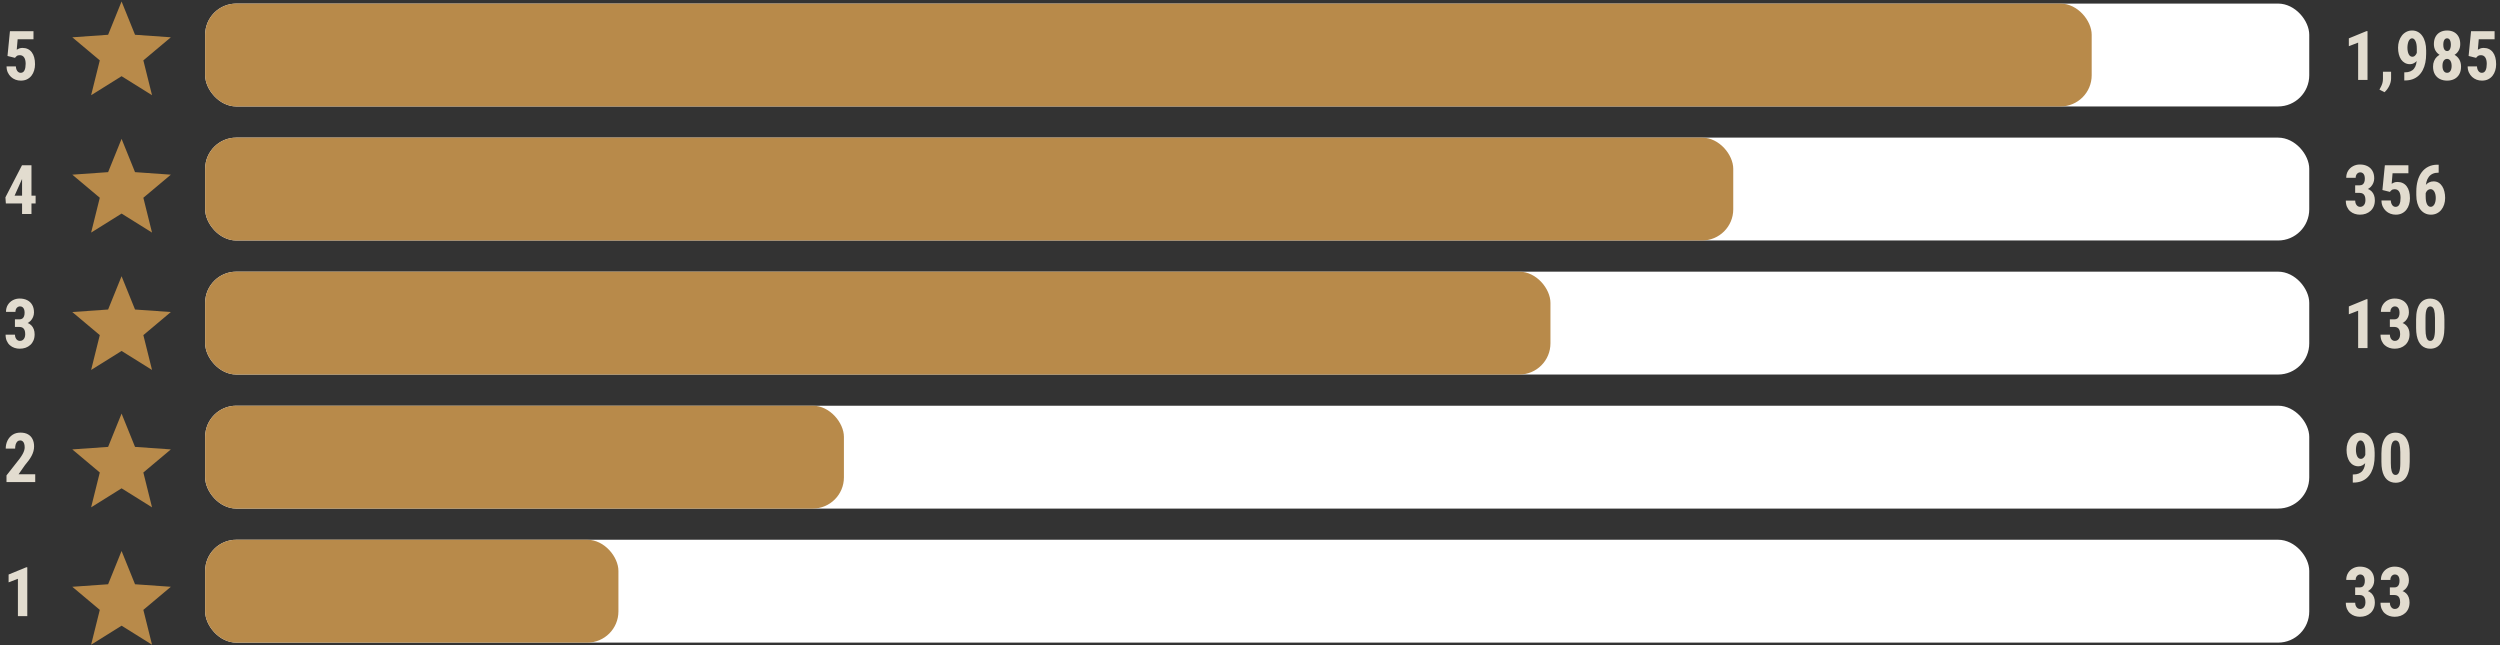 <svg width="802" height="207" viewBox="0 0 802 207" fill="none" xmlns="http://www.w3.org/2000/svg">
<rect x="0" y="0" width="802" height="207" fill="#333333" stroke="none"/>
<path d="M4.812 18.56L2.406 17.958L3.19 10.009H10.742V12.587H5.661L5.371 15.95C5.535 15.835 5.779 15.71 6.101 15.573C6.431 15.437 6.796 15.369 7.197 15.369C7.841 15.369 8.414 15.488 8.916 15.724C9.417 15.96 9.839 16.304 10.183 16.755C10.527 17.206 10.788 17.758 10.967 18.409C11.146 19.061 11.236 19.799 11.236 20.622C11.236 21.317 11.139 21.979 10.946 22.61C10.76 23.24 10.477 23.798 10.097 24.285C9.718 24.772 9.241 25.159 8.668 25.446C8.096 25.725 7.426 25.864 6.66 25.864C6.08 25.864 5.517 25.764 4.973 25.564C4.436 25.363 3.953 25.066 3.523 24.672C3.093 24.271 2.75 23.791 2.492 23.233C2.234 22.667 2.105 22.022 2.105 21.299H5.081C5.109 21.722 5.192 22.09 5.328 22.405C5.471 22.713 5.65 22.95 5.865 23.114C6.087 23.279 6.345 23.362 6.638 23.362C6.925 23.362 7.172 23.29 7.379 23.147C7.587 22.996 7.752 22.789 7.874 22.524C7.995 22.259 8.085 21.951 8.142 21.6C8.199 21.242 8.228 20.859 8.228 20.45C8.228 20.035 8.189 19.659 8.11 19.323C8.038 18.986 7.924 18.7 7.766 18.463C7.616 18.22 7.422 18.033 7.186 17.904C6.95 17.768 6.67 17.7 6.348 17.7C5.911 17.7 5.582 17.794 5.36 17.98C5.145 18.159 4.962 18.352 4.812 18.56Z" fill="#E2DCCF"/>
<path d="M11.429 62.763V65.266H1.879L1.74 63.3L7.057 53.009H9.442L7.003 57.585L4.683 62.763H11.429ZM10.097 53.009V68.65H7.079V53.009H10.097Z" fill="#E2DCCF"/>
<path d="M4.791 102.444H6.251C6.631 102.444 6.943 102.358 7.186 102.186C7.43 102.007 7.609 101.756 7.723 101.434C7.838 101.112 7.895 100.736 7.895 100.306C7.895 99.905 7.841 99.554 7.734 99.253C7.626 98.952 7.462 98.716 7.24 98.544C7.018 98.372 6.738 98.286 6.402 98.286C6.144 98.286 5.904 98.358 5.682 98.501C5.46 98.644 5.281 98.849 5.145 99.114C5.016 99.371 4.952 99.683 4.952 100.048H1.922C1.922 99.189 2.119 98.44 2.513 97.803C2.907 97.166 3.437 96.668 4.103 96.31C4.769 95.952 5.507 95.773 6.316 95.773C7.225 95.773 8.024 95.945 8.711 96.288C9.399 96.625 9.936 97.126 10.323 97.792C10.71 98.451 10.903 99.267 10.903 100.241C10.903 100.743 10.806 101.226 10.613 101.692C10.427 102.157 10.155 102.576 9.796 102.948C9.438 103.314 9.001 103.604 8.486 103.819C7.977 104.033 7.397 104.141 6.746 104.141H4.791V102.444ZM4.791 104.882V103.239H6.746C7.476 103.239 8.113 103.335 8.658 103.529C9.209 103.715 9.664 103.987 10.022 104.345C10.387 104.703 10.659 105.129 10.838 105.623C11.017 106.117 11.107 106.662 11.107 107.256C11.107 107.987 10.985 108.638 10.742 109.211C10.498 109.784 10.158 110.267 9.721 110.661C9.284 111.055 8.776 111.356 8.196 111.564C7.616 111.764 6.986 111.865 6.305 111.865C5.739 111.865 5.184 111.775 4.64 111.596C4.103 111.417 3.62 111.141 3.19 110.769C2.76 110.396 2.42 109.927 2.169 109.362C1.919 108.796 1.793 108.126 1.793 107.353H4.801C4.801 107.74 4.869 108.087 5.005 108.395C5.141 108.696 5.328 108.932 5.564 109.104C5.807 109.276 6.08 109.362 6.38 109.362C6.731 109.362 7.036 109.272 7.293 109.093C7.551 108.914 7.748 108.663 7.884 108.341C8.02 108.019 8.088 107.643 8.088 107.213C8.088 106.662 8.017 106.218 7.874 105.881C7.73 105.537 7.523 105.287 7.25 105.129C6.978 104.964 6.649 104.882 6.262 104.882H4.791Z" fill="#E2DCCF"/>
<path d="M11.3 152.147V154.65H2.083V152.512L6.316 147.13C6.724 146.564 7.043 146.07 7.272 145.648C7.501 145.218 7.666 144.835 7.766 144.498C7.866 144.155 7.917 143.832 7.917 143.531C7.917 143.066 7.863 142.669 7.755 142.339C7.648 142.003 7.487 141.745 7.272 141.566C7.064 141.379 6.806 141.286 6.499 141.286C6.126 141.286 5.818 141.401 5.575 141.63C5.331 141.859 5.149 142.174 5.027 142.575C4.912 142.969 4.855 143.417 4.855 143.918H1.836C1.836 142.98 2.026 142.121 2.406 141.34C2.792 140.559 3.333 139.94 4.028 139.482C4.73 139.016 5.571 138.783 6.552 138.783C7.512 138.783 8.314 138.962 8.959 139.321C9.61 139.679 10.101 140.191 10.43 140.857C10.767 141.516 10.935 142.303 10.935 143.22C10.935 143.743 10.867 144.251 10.731 144.745C10.595 145.232 10.402 145.719 10.151 146.206C9.9 146.686 9.592 147.177 9.227 147.678C8.862 148.179 8.45 148.698 7.992 149.236L5.951 152.147H11.3Z" fill="#E2DCCF"/>
<path d="M8.754 181.977V197.65H5.747V185.672L2.76 186.822V184.308L8.432 181.977H8.754Z" fill="#E2DCCF"/>
<path d="M39 0.478L43.318 11.155L54.808 11.963L45.987 19.369L48.77 30.546L39 24.446L29.23 30.546L32.013 19.369L23.192 11.963L34.682 11.155L39 0.478Z" fill="#B88A4A"/>
<path d="M39 44.546L43.318 55.224L54.808 56.032L45.987 63.438L48.77 74.615L39 68.515L29.23 74.615L32.013 63.438L23.192 56.032L34.682 55.224L39 44.546Z" fill="#B88A4A"/>
<path d="M39 88.615L43.318 99.293L54.808 100.101L45.987 107.507L48.77 118.684L39 112.584L29.23 118.684L32.013 107.507L23.192 100.101L34.682 99.293L39 88.615Z" fill="#B88A4A"/>
<path d="M39 132.684L43.318 143.362L54.808 144.169L45.987 151.576L48.77 162.753L39 156.653L29.23 162.753L32.013 151.576L23.192 144.169L34.682 143.362L39 132.684Z" fill="#B88A4A"/>
<path d="M39 176.753L43.318 187.431L54.808 188.238L45.987 195.645L48.77 206.822L39 200.721L29.23 206.822L32.013 195.645L23.192 188.238L34.682 187.431L39 176.753Z" fill="#B88A4A"/>
<rect x="65.808" y="1.15" width="675" height="33" rx="10" fill="white"/>
<rect x="65.808" y="1.15" width="605.205" height="33" rx="10" fill="#B88A4A"/>
<rect x="65.808" y="44.15" width="675" height="33" rx="10" fill="white"/>
<rect x="65.808" y="44.15" width="490.219" height="33" rx="10" fill="#B88A4A"/>
<rect x="65.808" y="87.15" width="675" height="33" rx="10" fill="white"/>
<rect x="65.808" y="87.15" width="431.577" height="33" rx="10" fill="#B88A4A"/>
<rect x="65.808" y="130.15" width="675" height="33" rx="10" fill="white"/>
<rect x="65.808" y="130.15" width="204.921" height="33" rx="10" fill="#B88A4A"/>
<rect x="65.808" y="173.15" width="675" height="33" rx="10" fill="white"/>
<rect x="65.808" y="173.15" width="132.582" height="33" rx="10" fill="#B88A4A"/>
<path d="M759.5 9.977V25.65H756.492V13.672L753.505 14.822V12.308L759.177 9.977H759.5ZM767.062 23.007V25.123C767.062 25.933 766.862 26.745 766.461 27.562C766.059 28.385 765.551 29.058 764.935 29.581L763.324 28.743C763.503 28.414 763.678 28.081 763.85 27.744C764.022 27.408 764.165 27.039 764.28 26.638C764.394 26.237 764.452 25.782 764.452 25.274V23.007H767.062ZM771.294 23.211H771.445C772.132 23.211 772.72 23.111 773.207 22.91C773.701 22.71 774.102 22.416 774.41 22.029C774.725 21.636 774.954 21.152 775.097 20.579C775.24 20.006 775.312 19.355 775.312 18.624V15.606C775.312 15.047 775.273 14.564 775.194 14.155C775.115 13.74 775.004 13.396 774.861 13.124C774.718 12.845 774.557 12.637 774.378 12.501C774.198 12.365 774.005 12.297 773.797 12.297C773.554 12.297 773.339 12.38 773.153 12.544C772.967 12.709 772.809 12.934 772.68 13.221C772.558 13.5 772.465 13.819 772.401 14.177C772.336 14.535 772.304 14.904 772.304 15.283C772.304 15.684 772.336 16.061 772.401 16.411C772.465 16.762 772.562 17.074 772.691 17.346C772.82 17.618 772.985 17.829 773.185 17.98C773.386 18.13 773.626 18.205 773.905 18.205C774.134 18.205 774.345 18.141 774.539 18.012C774.732 17.876 774.9 17.697 775.044 17.475C775.187 17.253 775.301 17.009 775.387 16.744C775.473 16.479 775.52 16.207 775.527 15.928L776.504 16.54C776.504 17.027 776.415 17.511 776.236 17.991C776.064 18.47 775.824 18.907 775.516 19.301C775.208 19.695 774.85 20.01 774.442 20.246C774.041 20.476 773.608 20.59 773.142 20.59C772.519 20.59 771.968 20.458 771.488 20.193C771.008 19.928 770.603 19.559 770.274 19.086C769.952 18.606 769.708 18.048 769.544 17.41C769.379 16.766 769.296 16.071 769.296 15.326C769.296 14.567 769.4 13.855 769.608 13.189C769.823 12.515 770.127 11.925 770.521 11.416C770.915 10.908 771.391 10.51 771.95 10.224C772.508 9.93 773.131 9.783 773.819 9.783C774.499 9.783 775.115 9.934 775.667 10.235C776.218 10.535 776.691 10.969 777.085 11.534C777.478 12.093 777.779 12.766 777.987 13.554C778.202 14.335 778.309 15.208 778.309 16.175V17.26C778.309 18.284 778.22 19.237 778.041 20.117C777.862 20.991 777.589 21.779 777.224 22.481C776.859 23.183 776.404 23.784 775.86 24.285C775.316 24.779 774.678 25.159 773.948 25.424C773.225 25.682 772.405 25.811 771.488 25.811H771.294V23.211ZM789.503 21.353C789.503 22.341 789.309 23.172 788.922 23.845C788.543 24.511 788.013 25.016 787.333 25.36C786.659 25.696 785.893 25.864 785.034 25.864C784.174 25.864 783.405 25.696 782.724 25.36C782.044 25.016 781.507 24.511 781.113 23.845C780.719 23.172 780.522 22.341 780.522 21.353C780.522 20.694 780.633 20.096 780.855 19.559C781.077 19.022 781.389 18.563 781.79 18.184C782.198 17.797 782.674 17.503 783.218 17.303C783.77 17.095 784.368 16.991 785.012 16.991C785.879 16.991 786.649 17.174 787.322 17.539C788.002 17.897 788.536 18.402 788.922 19.054C789.309 19.706 789.503 20.472 789.503 21.353ZM786.484 21.138C786.484 20.672 786.423 20.271 786.301 19.935C786.187 19.598 786.018 19.34 785.796 19.161C785.582 18.975 785.32 18.882 785.012 18.882C784.711 18.882 784.45 18.975 784.228 19.161C784.006 19.34 783.834 19.598 783.712 19.935C783.598 20.271 783.541 20.672 783.541 21.138C783.541 21.596 783.598 21.99 783.712 22.32C783.834 22.649 784.006 22.907 784.228 23.093C784.45 23.272 784.719 23.362 785.034 23.362C785.342 23.362 785.603 23.272 785.818 23.093C786.04 22.907 786.205 22.649 786.312 22.32C786.427 21.99 786.484 21.596 786.484 21.138ZM789.245 14.166C789.245 14.968 789.066 15.674 788.708 16.282C788.35 16.891 787.852 17.367 787.214 17.711C786.584 18.055 785.857 18.227 785.034 18.227C784.203 18.227 783.469 18.055 782.832 17.711C782.194 17.367 781.693 16.891 781.328 16.282C780.97 15.667 780.791 14.961 780.791 14.166C780.791 13.221 780.97 12.422 781.328 11.771C781.693 11.119 782.194 10.625 782.832 10.288C783.469 9.952 784.199 9.783 785.023 9.783C785.854 9.783 786.584 9.952 787.214 10.288C787.852 10.625 788.35 11.119 788.708 11.771C789.066 12.422 789.245 13.221 789.245 14.166ZM786.237 14.317C786.237 13.908 786.19 13.554 786.097 13.253C786.011 12.952 785.879 12.716 785.7 12.544C785.521 12.372 785.295 12.286 785.023 12.286C784.765 12.286 784.543 12.369 784.357 12.533C784.178 12.698 784.042 12.931 783.949 13.232C783.856 13.533 783.809 13.894 783.809 14.317C783.809 14.732 783.852 15.094 783.938 15.402C784.031 15.71 784.171 15.95 784.357 16.121C784.543 16.293 784.769 16.379 785.034 16.379C785.306 16.379 785.528 16.293 785.7 16.121C785.879 15.942 786.011 15.699 786.097 15.391C786.19 15.083 786.237 14.725 786.237 14.317ZM794.336 18.56L791.93 17.958L792.714 10.009H800.266V12.587H795.185L794.895 15.95C795.06 15.835 795.303 15.71 795.626 15.573C795.955 15.437 796.32 15.369 796.721 15.369C797.366 15.369 797.939 15.488 798.44 15.724C798.941 15.96 799.364 16.304 799.708 16.755C800.051 17.206 800.313 17.758 800.492 18.409C800.671 19.061 800.76 19.799 800.76 20.622C800.76 21.317 800.664 21.979 800.47 22.61C800.284 23.24 800.001 23.798 799.622 24.285C799.242 24.772 798.766 25.159 798.193 25.446C797.62 25.725 796.95 25.864 796.184 25.864C795.604 25.864 795.042 25.764 794.498 25.564C793.961 25.363 793.477 25.066 793.047 24.672C792.618 24.271 792.274 23.791 792.016 23.233C791.758 22.667 791.629 22.022 791.629 21.299H794.605C794.634 21.722 794.716 22.09 794.852 22.405C794.995 22.713 795.174 22.95 795.389 23.114C795.611 23.279 795.869 23.362 796.163 23.362C796.449 23.362 796.696 23.29 796.904 23.147C797.112 22.996 797.276 22.789 797.398 22.524C797.52 22.259 797.609 21.951 797.667 21.6C797.724 21.242 797.753 20.859 797.753 20.45C797.753 20.035 797.713 19.659 797.634 19.323C797.563 18.986 797.448 18.7 797.291 18.463C797.14 18.22 796.947 18.033 796.711 17.904C796.474 17.768 796.195 17.7 795.873 17.7C795.436 17.7 795.106 17.794 794.884 17.98C794.669 18.159 794.487 18.352 794.336 18.56Z" fill="#E2DCCF"/>
<path d="M755.536 59.444H756.997C757.376 59.444 757.688 59.358 757.931 59.186C758.175 59.007 758.354 58.756 758.468 58.434C758.583 58.112 758.64 57.736 758.64 57.306C758.64 56.905 758.586 56.554 758.479 56.253C758.372 55.952 758.207 55.716 757.985 55.544C757.763 55.372 757.484 55.286 757.147 55.286C756.889 55.286 756.649 55.358 756.427 55.501C756.205 55.644 756.026 55.849 755.89 56.114C755.761 56.371 755.697 56.683 755.697 57.048H752.668C752.668 56.189 752.864 55.44 753.258 54.803C753.652 54.166 754.182 53.668 754.848 53.31C755.514 52.952 756.252 52.773 757.061 52.773C757.971 52.773 758.769 52.945 759.457 53.288C760.144 53.625 760.681 54.126 761.068 54.792C761.455 55.451 761.648 56.267 761.648 57.242C761.648 57.743 761.551 58.226 761.358 58.692C761.172 59.157 760.9 59.576 760.542 59.949C760.183 60.314 759.747 60.604 759.231 60.819C758.723 61.033 758.142 61.141 757.491 61.141H755.536V59.444ZM755.536 61.882V60.239H757.491C758.221 60.239 758.859 60.335 759.403 60.529C759.954 60.715 760.409 60.987 760.767 61.345C761.132 61.703 761.405 62.129 761.584 62.623C761.763 63.117 761.852 63.662 761.852 64.256C761.852 64.987 761.73 65.638 761.487 66.211C761.243 66.784 760.903 67.267 760.466 67.661C760.03 68.055 759.521 68.356 758.941 68.564C758.361 68.764 757.731 68.865 757.05 68.865C756.485 68.865 755.93 68.775 755.385 68.596C754.848 68.417 754.365 68.141 753.935 67.769C753.505 67.396 753.165 66.927 752.915 66.362C752.664 65.796 752.539 65.126 752.539 64.353H755.546C755.546 64.74 755.614 65.087 755.751 65.395C755.887 65.696 756.073 65.932 756.309 66.104C756.553 66.276 756.825 66.362 757.126 66.362C757.476 66.362 757.781 66.272 758.039 66.093C758.296 65.914 758.493 65.663 758.629 65.341C758.766 65.019 758.834 64.643 758.834 64.213C758.834 63.662 758.762 63.218 758.619 62.881C758.475 62.537 758.268 62.287 757.996 62.129C757.724 61.964 757.394 61.882 757.007 61.882H755.536ZM766.686 61.56L764.28 60.958L765.064 53.009H772.616V55.587H767.535L767.245 58.95C767.409 58.835 767.653 58.71 767.975 58.574C768.305 58.437 768.67 58.369 769.071 58.369C769.715 58.369 770.288 58.487 770.79 58.724C771.291 58.96 771.713 59.304 772.057 59.755C772.401 60.206 772.662 60.758 772.841 61.409C773.02 62.061 773.11 62.799 773.11 63.622C773.11 64.317 773.013 64.979 772.82 65.61C772.634 66.24 772.351 66.798 771.971 67.285C771.592 67.772 771.115 68.159 770.543 68.446C769.97 68.725 769.3 68.865 768.534 68.865C767.954 68.865 767.391 68.764 766.847 68.564C766.31 68.363 765.827 68.066 765.397 67.672C764.967 67.271 764.624 66.791 764.366 66.233C764.108 65.667 763.979 65.022 763.979 64.299H766.955C766.983 64.722 767.066 65.09 767.202 65.406C767.345 65.713 767.524 65.95 767.739 66.115C767.961 66.279 768.219 66.362 768.512 66.362C768.799 66.362 769.046 66.29 769.253 66.147C769.461 65.996 769.626 65.789 769.748 65.524C769.869 65.259 769.959 64.951 770.016 64.6C770.073 64.242 770.102 63.859 770.102 63.45C770.102 63.035 770.063 62.659 769.984 62.322C769.912 61.986 769.798 61.7 769.64 61.463C769.49 61.22 769.296 61.033 769.06 60.904C768.824 60.769 768.544 60.7 768.222 60.7C767.785 60.7 767.456 60.794 767.234 60.98C767.019 61.159 766.836 61.352 766.686 61.56ZM781.929 52.837H782.327V55.394H782.187C781.507 55.394 780.912 55.512 780.404 55.748C779.903 55.977 779.484 56.314 779.147 56.758C778.818 57.195 778.571 57.725 778.406 58.348C778.241 58.964 778.159 59.655 778.159 60.421V63.053C778.159 63.597 778.195 64.077 778.266 64.492C778.345 64.908 778.456 65.255 778.599 65.534C778.75 65.807 778.921 66.011 779.115 66.147C779.315 66.283 779.534 66.351 779.77 66.351C780.014 66.351 780.236 66.279 780.436 66.136C780.637 65.993 780.808 65.796 780.952 65.545C781.095 65.287 781.202 64.987 781.274 64.643C781.353 64.299 781.392 63.923 781.392 63.515C781.392 63.099 781.353 62.72 781.274 62.376C781.195 62.032 781.084 61.735 780.941 61.485C780.798 61.227 780.622 61.03 780.415 60.894C780.214 60.751 779.989 60.679 779.738 60.679C779.373 60.679 779.061 60.79 778.803 61.012C778.545 61.227 778.349 61.506 778.212 61.85C778.076 62.186 778.001 62.541 777.987 62.913L777.085 62.269C777.113 61.724 777.213 61.212 777.385 60.733C777.564 60.246 777.808 59.809 778.116 59.422C778.424 59.035 778.793 58.735 779.222 58.52C779.652 58.298 780.135 58.187 780.672 58.187C781.295 58.187 781.84 58.326 782.305 58.606C782.771 58.885 783.157 59.268 783.465 59.755C783.78 60.242 784.013 60.808 784.164 61.452C784.321 62.09 784.4 62.77 784.4 63.493C784.4 64.252 784.293 64.958 784.078 65.61C783.863 66.261 783.558 66.831 783.165 67.318C782.771 67.805 782.291 68.184 781.725 68.456C781.167 68.728 780.536 68.865 779.835 68.865C779.118 68.865 778.47 68.714 777.89 68.413C777.317 68.112 776.823 67.686 776.408 67.135C776 66.576 775.688 65.918 775.473 65.158C775.258 64.399 775.151 63.561 775.151 62.645V61.431C775.151 60.17 775.298 59.017 775.591 57.972C775.885 56.919 776.318 56.01 776.891 55.243C777.471 54.477 778.18 53.886 779.018 53.471C779.863 53.048 780.834 52.837 781.929 52.837Z" fill="#E2DCCF"/>
<path d="M759.5 95.977V111.65H756.492V99.672L753.505 100.822V98.308L759.177 95.977H759.5ZM766.665 102.444H768.126C768.505 102.444 768.817 102.358 769.06 102.186C769.304 102.007 769.483 101.756 769.597 101.434C769.712 101.112 769.769 100.736 769.769 100.306C769.769 99.905 769.715 99.554 769.608 99.253C769.501 98.952 769.336 98.716 769.114 98.544C768.892 98.372 768.613 98.286 768.276 98.286C768.018 98.286 767.778 98.358 767.556 98.501C767.334 98.644 767.155 98.849 767.019 99.114C766.89 99.371 766.826 99.683 766.826 100.048H763.796C763.796 99.189 763.993 98.44 764.387 97.803C764.781 97.166 765.311 96.668 765.977 96.31C766.643 95.952 767.381 95.773 768.19 95.773C769.1 95.773 769.898 95.945 770.586 96.288C771.273 96.625 771.81 97.126 772.197 97.792C772.584 98.451 772.777 99.267 772.777 100.241C772.777 100.743 772.68 101.226 772.487 101.692C772.301 102.157 772.029 102.576 771.67 102.948C771.312 103.314 770.876 103.604 770.36 103.819C769.851 104.033 769.271 104.141 768.62 104.141H766.665V102.444ZM766.665 104.882V103.239H768.62C769.35 103.239 769.988 103.335 770.532 103.529C771.083 103.715 771.538 103.987 771.896 104.345C772.261 104.703 772.533 105.129 772.712 105.623C772.891 106.117 772.981 106.662 772.981 107.256C772.981 107.987 772.859 108.638 772.616 109.211C772.372 109.784 772.032 110.267 771.595 110.661C771.158 111.055 770.65 111.356 770.07 111.564C769.49 111.764 768.86 111.865 768.179 111.865C767.614 111.865 767.058 111.775 766.514 111.596C765.977 111.417 765.494 111.141 765.064 110.769C764.634 110.396 764.294 109.927 764.044 109.362C763.793 108.796 763.668 108.126 763.668 107.353H766.675C766.675 107.74 766.743 108.087 766.879 108.395C767.016 108.696 767.202 108.932 767.438 109.104C767.682 109.276 767.954 109.362 768.254 109.362C768.605 109.362 768.91 109.272 769.168 109.093C769.425 108.914 769.622 108.663 769.758 108.341C769.894 108.019 769.962 107.643 769.962 107.213C769.962 106.662 769.891 106.218 769.748 105.881C769.604 105.537 769.397 105.287 769.125 105.129C768.852 104.964 768.523 104.882 768.136 104.882H766.665ZM784.164 102.454V105.172C784.164 106.347 784.053 107.356 783.831 108.201C783.609 109.046 783.297 109.741 782.896 110.285C782.495 110.823 782.019 111.22 781.467 111.478C780.916 111.736 780.307 111.865 779.641 111.865C779.111 111.865 778.614 111.782 778.148 111.617C777.683 111.453 777.26 111.202 776.88 110.865C776.508 110.522 776.186 110.088 775.914 109.566C775.649 109.036 775.445 108.409 775.301 107.686C775.158 106.955 775.086 106.117 775.086 105.172V102.454C775.086 101.28 775.197 100.274 775.419 99.436C775.649 98.591 775.964 97.9 776.365 97.362C776.766 96.825 777.242 96.432 777.794 96.181C778.352 95.923 778.964 95.794 779.63 95.794C780.153 95.794 780.647 95.876 781.113 96.041C781.586 96.199 782.004 96.446 782.37 96.782C782.742 97.119 783.061 97.552 783.326 98.082C783.598 98.605 783.806 99.232 783.949 99.962C784.092 100.685 784.164 101.516 784.164 102.454ZM781.145 105.591V102.014C781.145 101.462 781.12 100.979 781.07 100.564C781.027 100.148 780.966 99.797 780.887 99.511C780.808 99.225 780.705 98.992 780.576 98.813C780.447 98.634 780.304 98.505 780.146 98.426C779.989 98.34 779.813 98.297 779.62 98.297C779.391 98.297 779.183 98.362 778.997 98.49C778.81 98.619 778.649 98.831 778.513 99.124C778.377 99.411 778.273 99.794 778.202 100.274C778.137 100.746 778.105 101.326 778.105 102.014V105.591C778.105 106.142 778.127 106.629 778.169 107.052C778.22 107.475 778.288 107.836 778.374 108.137C778.467 108.431 778.571 108.667 778.685 108.846C778.807 109.025 778.947 109.157 779.104 109.243C779.269 109.322 779.448 109.362 779.641 109.362C779.87 109.362 780.078 109.297 780.264 109.168C780.458 109.032 780.619 108.817 780.748 108.524C780.877 108.23 780.973 107.843 781.038 107.364C781.109 106.877 781.145 106.286 781.145 105.591Z" fill="#E2DCCF"/>
<path d="M754.773 152.211H754.923C755.611 152.211 756.198 152.111 756.685 151.91C757.179 151.71 757.58 151.416 757.888 151.03C758.203 150.636 758.433 150.152 758.576 149.579C758.719 149.006 758.791 148.355 758.791 147.624V144.606C758.791 144.047 758.751 143.564 758.672 143.156C758.594 142.74 758.483 142.396 758.339 142.124C758.196 141.845 758.035 141.637 757.856 141.501C757.677 141.365 757.484 141.297 757.276 141.297C757.032 141.297 756.818 141.379 756.631 141.544C756.445 141.709 756.288 141.934 756.159 142.221C756.037 142.5 755.944 142.819 755.879 143.177C755.815 143.535 755.783 143.904 755.783 144.283C755.783 144.684 755.815 145.06 755.879 145.411C755.944 145.762 756.041 146.074 756.169 146.346C756.298 146.618 756.463 146.829 756.664 146.98C756.864 147.13 757.104 147.205 757.383 147.205C757.613 147.205 757.824 147.141 758.017 147.012C758.211 146.876 758.379 146.697 758.522 146.475C758.665 146.253 758.78 146.009 758.866 145.744C758.952 145.479 758.998 145.207 759.005 144.928L759.983 145.54C759.983 146.027 759.893 146.511 759.714 146.99C759.543 147.47 759.303 147.907 758.995 148.301C758.687 148.695 758.329 149.01 757.92 149.246C757.519 149.476 757.086 149.59 756.621 149.59C755.998 149.59 755.446 149.458 754.966 149.193C754.487 148.928 754.082 148.559 753.753 148.086C753.43 147.606 753.187 147.048 753.022 146.41C752.857 145.766 752.775 145.071 752.775 144.326C752.775 143.567 752.879 142.855 753.086 142.189C753.301 141.516 753.606 140.925 754 140.416C754.393 139.908 754.87 139.51 755.428 139.224C755.987 138.93 756.61 138.783 757.297 138.783C757.978 138.783 758.594 138.934 759.145 139.235C759.697 139.535 760.169 139.969 760.563 140.534C760.957 141.093 761.258 141.766 761.465 142.554C761.68 143.335 761.788 144.208 761.788 145.175V146.26C761.788 147.284 761.698 148.237 761.519 149.117C761.34 149.991 761.068 150.779 760.703 151.481C760.337 152.183 759.883 152.784 759.338 153.285C758.794 153.78 758.157 154.159 757.426 154.424C756.703 154.682 755.883 154.811 754.966 154.811H754.773V152.211ZM773.035 145.454V148.172C773.035 149.347 772.924 150.356 772.702 151.201C772.48 152.046 772.168 152.741 771.767 153.285C771.366 153.823 770.89 154.22 770.338 154.478C769.787 154.736 769.178 154.865 768.512 154.865C767.982 154.865 767.485 154.782 767.019 154.617C766.554 154.453 766.131 154.202 765.752 153.865C765.379 153.522 765.057 153.088 764.785 152.566C764.52 152.036 764.316 151.409 764.172 150.686C764.029 149.955 763.958 149.117 763.958 148.172V145.454C763.958 144.28 764.069 143.274 764.291 142.436C764.52 141.591 764.835 140.9 765.236 140.363C765.637 139.825 766.113 139.432 766.665 139.181C767.223 138.923 767.836 138.794 768.502 138.794C769.024 138.794 769.518 138.877 769.984 139.041C770.457 139.199 770.876 139.446 771.241 139.782C771.613 140.119 771.932 140.552 772.197 141.082C772.469 141.605 772.677 142.232 772.82 142.962C772.963 143.685 773.035 144.516 773.035 145.454ZM770.016 148.591V145.014C770.016 144.462 769.991 143.979 769.941 143.564C769.898 143.148 769.837 142.797 769.758 142.511C769.68 142.225 769.576 141.992 769.447 141.813C769.318 141.634 769.175 141.505 769.017 141.426C768.86 141.34 768.684 141.297 768.491 141.297C768.262 141.297 768.054 141.362 767.868 141.49C767.682 141.619 767.52 141.831 767.384 142.124C767.248 142.411 767.144 142.794 767.073 143.274C767.008 143.746 766.976 144.326 766.976 145.014V148.591C766.976 149.142 766.998 149.629 767.041 150.052C767.091 150.475 767.159 150.836 767.245 151.137C767.338 151.431 767.442 151.667 767.556 151.846C767.678 152.025 767.818 152.157 767.975 152.243C768.14 152.322 768.319 152.362 768.512 152.362C768.741 152.362 768.949 152.297 769.135 152.168C769.329 152.032 769.49 151.817 769.619 151.524C769.748 151.23 769.844 150.843 769.909 150.364C769.98 149.877 770.016 149.286 770.016 148.591Z" fill="#E2DCCF"/>
<path d="M755.536 188.444H756.997C757.376 188.444 757.688 188.358 757.931 188.186C758.175 188.007 758.354 187.756 758.468 187.434C758.583 187.112 758.64 186.736 758.64 186.306C758.64 185.905 758.586 185.554 758.479 185.253C758.372 184.952 758.207 184.716 757.985 184.544C757.763 184.372 757.484 184.286 757.147 184.286C756.889 184.286 756.649 184.358 756.427 184.501C756.205 184.644 756.026 184.849 755.89 185.114C755.761 185.371 755.697 185.683 755.697 186.048H752.668C752.668 185.189 752.864 184.44 753.258 183.803C753.652 183.166 754.182 182.668 754.848 182.31C755.514 181.952 756.252 181.773 757.061 181.773C757.971 181.773 758.769 181.945 759.457 182.288C760.144 182.625 760.681 183.126 761.068 183.792C761.455 184.451 761.648 185.267 761.648 186.241C761.648 186.743 761.551 187.226 761.358 187.692C761.172 188.157 760.9 188.576 760.542 188.948C760.183 189.314 759.747 189.604 759.231 189.819C758.723 190.033 758.142 190.141 757.491 190.141H755.536V188.444ZM755.536 190.882V189.239H757.491C758.221 189.239 758.859 189.335 759.403 189.529C759.954 189.715 760.409 189.987 760.767 190.345C761.132 190.703 761.405 191.129 761.584 191.623C761.763 192.117 761.852 192.662 761.852 193.256C761.852 193.987 761.73 194.638 761.487 195.211C761.243 195.784 760.903 196.267 760.466 196.661C760.03 197.055 759.521 197.356 758.941 197.564C758.361 197.764 757.731 197.865 757.05 197.865C756.485 197.865 755.93 197.775 755.385 197.596C754.848 197.417 754.365 197.141 753.935 196.769C753.505 196.396 753.165 195.927 752.915 195.362C752.664 194.796 752.539 194.126 752.539 193.353H755.546C755.546 193.74 755.614 194.087 755.751 194.395C755.887 194.696 756.073 194.932 756.309 195.104C756.553 195.276 756.825 195.362 757.126 195.362C757.476 195.362 757.781 195.272 758.039 195.093C758.296 194.914 758.493 194.663 758.629 194.341C758.766 194.019 758.834 193.643 758.834 193.213C758.834 192.662 758.762 192.218 758.619 191.881C758.475 191.537 758.268 191.287 757.996 191.129C757.724 190.964 757.394 190.882 757.007 190.882H755.536ZM766.665 188.444H768.126C768.505 188.444 768.817 188.358 769.06 188.186C769.304 188.007 769.483 187.756 769.597 187.434C769.712 187.112 769.769 186.736 769.769 186.306C769.769 185.905 769.715 185.554 769.608 185.253C769.501 184.952 769.336 184.716 769.114 184.544C768.892 184.372 768.613 184.286 768.276 184.286C768.018 184.286 767.778 184.358 767.556 184.501C767.334 184.644 767.155 184.849 767.019 185.114C766.89 185.371 766.826 185.683 766.826 186.048H763.796C763.796 185.189 763.993 184.44 764.387 183.803C764.781 183.166 765.311 182.668 765.977 182.31C766.643 181.952 767.381 181.773 768.19 181.773C769.1 181.773 769.898 181.945 770.586 182.288C771.273 182.625 771.81 183.126 772.197 183.792C772.584 184.451 772.777 185.267 772.777 186.241C772.777 186.743 772.68 187.226 772.487 187.692C772.301 188.157 772.029 188.576 771.67 188.948C771.312 189.314 770.876 189.604 770.36 189.819C769.851 190.033 769.271 190.141 768.62 190.141H766.665V188.444ZM766.665 190.882V189.239H768.62C769.35 189.239 769.988 189.335 770.532 189.529C771.083 189.715 771.538 189.987 771.896 190.345C772.261 190.703 772.533 191.129 772.712 191.623C772.891 192.117 772.981 192.662 772.981 193.256C772.981 193.987 772.859 194.638 772.616 195.211C772.372 195.784 772.032 196.267 771.595 196.661C771.158 197.055 770.65 197.356 770.07 197.564C769.49 197.764 768.86 197.865 768.179 197.865C767.614 197.865 767.058 197.775 766.514 197.596C765.977 197.417 765.494 197.141 765.064 196.769C764.634 196.396 764.294 195.927 764.044 195.362C763.793 194.796 763.668 194.126 763.668 193.353H766.675C766.675 193.74 766.743 194.087 766.879 194.395C767.016 194.696 767.202 194.932 767.438 195.104C767.682 195.276 767.954 195.362 768.254 195.362C768.605 195.362 768.91 195.272 769.168 195.093C769.425 194.914 769.622 194.663 769.758 194.341C769.894 194.019 769.962 193.643 769.962 193.213C769.962 192.662 769.891 192.218 769.748 191.881C769.604 191.537 769.397 191.287 769.125 191.129C768.852 190.964 768.523 190.882 768.136 190.882H766.665Z" fill="#E2DCCF"/>
</svg>
